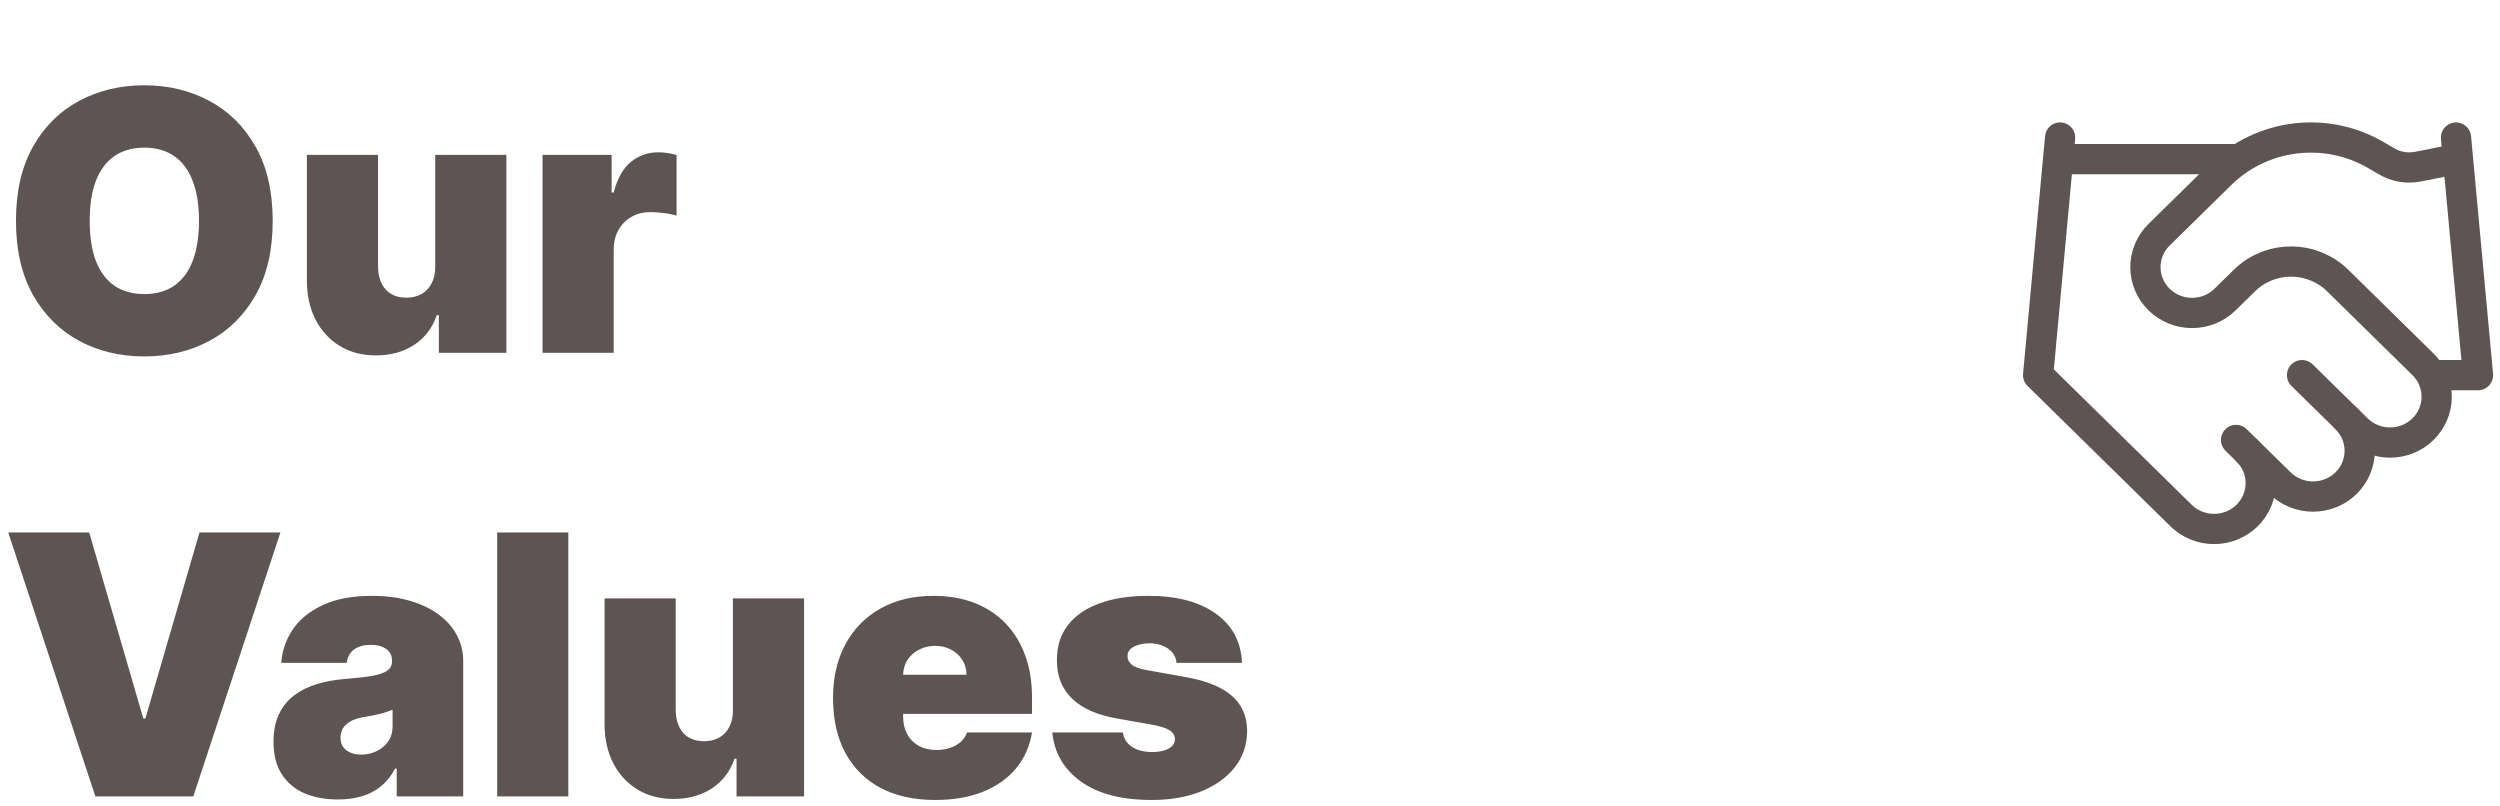 <svg width="248" height="80" viewBox="0 0 248 80" fill="none" xmlns="http://www.w3.org/2000/svg">
<path d="M27.051 21.909C27.051 24.824 26.484 27.283 25.351 29.285C24.217 31.28 22.688 32.793 20.761 33.824C18.835 34.847 16.688 35.358 14.318 35.358C11.932 35.358 9.776 34.842 7.849 33.811C5.932 32.771 4.406 31.254 3.273 29.26C2.148 27.257 1.585 24.807 1.585 21.909C1.585 18.994 2.148 16.54 3.273 14.546C4.406 12.543 5.932 11.03 7.849 10.007C9.776 8.976 11.932 8.46 14.318 8.46C16.688 8.46 18.835 8.976 20.761 10.007C22.688 11.03 24.217 12.543 25.351 14.546C26.484 16.54 27.051 18.994 27.051 21.909ZM19.739 21.909C19.739 20.341 19.53 19.02 19.112 17.946C18.703 16.864 18.094 16.046 17.284 15.492C16.483 14.929 15.494 14.648 14.318 14.648C13.142 14.648 12.149 14.929 11.339 15.492C10.538 16.046 9.929 16.864 9.511 17.946C9.102 19.02 8.898 20.341 8.898 21.909C8.898 23.477 9.102 24.803 9.511 25.885C9.929 26.959 10.538 27.777 11.339 28.34C12.149 28.893 13.142 29.171 14.318 29.171C15.494 29.171 16.483 28.893 17.284 28.34C18.094 27.777 18.703 26.959 19.112 25.885C19.53 24.803 19.739 23.477 19.739 21.909ZM43.175 26.409V15.364H50.232V35H43.533V31.267H43.328C42.902 32.52 42.157 33.5 41.091 34.207C40.026 34.906 38.76 35.256 37.294 35.256C35.922 35.256 34.721 34.94 33.689 34.31C32.666 33.679 31.87 32.81 31.299 31.702C30.736 30.594 30.451 29.324 30.442 27.892V15.364H37.499V26.409C37.508 27.381 37.755 28.143 38.24 28.697C38.735 29.251 39.425 29.528 40.311 29.528C40.9 29.528 41.407 29.405 41.833 29.158C42.267 28.902 42.6 28.544 42.83 28.084C43.069 27.615 43.184 27.057 43.175 26.409ZM53.821 35V15.364H60.673V19.097H60.878C61.236 17.716 61.803 16.706 62.578 16.067C63.362 15.428 64.278 15.108 65.327 15.108C65.633 15.108 65.936 15.133 66.234 15.185C66.541 15.227 66.835 15.291 67.117 15.376V21.398C66.767 21.278 66.337 21.189 65.825 21.129C65.314 21.07 64.875 21.04 64.508 21.04C63.818 21.04 63.196 21.197 62.642 21.513C62.097 21.82 61.666 22.254 61.351 22.817C61.035 23.371 60.878 24.023 60.878 24.773V35H53.821ZM8.847 52.818L14.216 71.278H14.421L19.79 52.818H27.818L19.176 79H9.46L0.818 52.818H8.847ZM33.523 79.307C32.27 79.307 31.162 79.102 30.199 78.693C29.245 78.276 28.495 77.645 27.949 76.801C27.404 75.957 27.131 74.883 27.131 73.579C27.131 72.506 27.314 71.59 27.681 70.831C28.047 70.064 28.559 69.438 29.215 68.952C29.871 68.466 30.634 68.095 31.503 67.84C32.381 67.584 33.327 67.418 34.341 67.341C35.441 67.256 36.323 67.153 36.988 67.034C37.661 66.906 38.147 66.731 38.445 66.51C38.743 66.28 38.892 65.977 38.892 65.602V65.551C38.892 65.04 38.696 64.648 38.304 64.375C37.912 64.102 37.409 63.966 36.796 63.966C36.123 63.966 35.573 64.115 35.147 64.413C34.729 64.703 34.478 65.151 34.392 65.756H27.898C27.983 64.562 28.363 63.463 29.036 62.457C29.718 61.443 30.711 60.633 32.015 60.028C33.319 59.415 34.946 59.108 36.898 59.108C38.304 59.108 39.566 59.274 40.682 59.606C41.799 59.93 42.749 60.386 43.533 60.974C44.317 61.554 44.914 62.236 45.323 63.02C45.74 63.795 45.949 64.639 45.949 65.551V79H39.353V76.239H39.199C38.807 76.972 38.33 77.564 37.767 78.016C37.213 78.467 36.578 78.796 35.863 79C35.155 79.204 34.375 79.307 33.523 79.307ZM35.824 74.858C36.361 74.858 36.864 74.747 37.333 74.526C37.81 74.304 38.198 73.984 38.496 73.567C38.794 73.149 38.944 72.642 38.944 72.046V70.409C38.756 70.486 38.556 70.558 38.343 70.626C38.138 70.695 37.916 70.758 37.678 70.818C37.448 70.878 37.201 70.933 36.936 70.984C36.681 71.035 36.412 71.082 36.131 71.125C35.586 71.21 35.138 71.351 34.789 71.547C34.448 71.734 34.192 71.969 34.022 72.25C33.86 72.523 33.779 72.829 33.779 73.171C33.779 73.716 33.971 74.133 34.354 74.423C34.738 74.713 35.228 74.858 35.824 74.858ZM56.378 52.818V79H49.321V52.818H56.378ZM72.706 70.409V59.364H79.763V79H73.064V75.267H72.86C72.434 76.52 71.688 77.5 70.623 78.207C69.557 78.906 68.291 79.256 66.826 79.256C65.454 79.256 64.252 78.94 63.221 78.31C62.198 77.679 61.401 76.81 60.83 75.702C60.267 74.594 59.982 73.324 59.973 71.892V59.364H67.03V70.409C67.039 71.381 67.286 72.144 67.772 72.697C68.266 73.251 68.956 73.528 69.843 73.528C70.431 73.528 70.938 73.405 71.364 73.158C71.799 72.902 72.131 72.544 72.361 72.084C72.6 71.615 72.715 71.057 72.706 70.409ZM92.761 79.358C90.665 79.358 88.858 78.957 87.341 78.156C85.832 77.347 84.669 76.188 83.851 74.679C83.041 73.162 82.636 71.347 82.636 69.233C82.636 67.204 83.046 65.432 83.864 63.915C84.682 62.398 85.837 61.217 87.328 60.374C88.82 59.53 90.579 59.108 92.608 59.108C94.091 59.108 95.433 59.338 96.635 59.798C97.837 60.258 98.864 60.928 99.716 61.805C100.568 62.675 101.224 63.731 101.685 64.976C102.145 66.22 102.375 67.622 102.375 69.182V70.818H84.835V66.932H95.881C95.872 66.369 95.727 65.875 95.446 65.449C95.173 65.014 94.803 64.678 94.334 64.439C93.874 64.192 93.349 64.068 92.761 64.068C92.19 64.068 91.666 64.192 91.189 64.439C90.712 64.678 90.328 65.01 90.038 65.436C89.757 65.862 89.608 66.361 89.591 66.932V71.125C89.591 71.756 89.723 72.318 89.987 72.812C90.251 73.307 90.631 73.695 91.125 73.976C91.619 74.257 92.216 74.398 92.915 74.398C93.401 74.398 93.844 74.329 94.244 74.193C94.653 74.057 95.003 73.861 95.293 73.605C95.582 73.341 95.796 73.026 95.932 72.659H102.375C102.153 74.023 101.629 75.207 100.803 76.213C99.976 77.21 98.881 77.986 97.517 78.54C96.162 79.085 94.577 79.358 92.761 79.358ZM123.203 65.756H116.709C116.675 65.355 116.534 65.01 116.287 64.72C116.04 64.43 115.721 64.209 115.328 64.055C114.945 63.894 114.519 63.812 114.05 63.812C113.445 63.812 112.925 63.923 112.49 64.145C112.056 64.367 111.843 64.682 111.851 65.091C111.843 65.381 111.966 65.649 112.222 65.896C112.486 66.144 112.993 66.335 113.743 66.472L117.732 67.188C119.743 67.554 121.239 68.172 122.219 69.041C123.208 69.902 123.706 71.057 123.715 72.506C123.706 73.903 123.289 75.118 122.462 76.149C121.644 77.172 120.523 77.965 119.1 78.527C117.685 79.081 116.07 79.358 114.255 79.358C111.255 79.358 108.907 78.744 107.211 77.517C105.523 76.29 104.581 74.671 104.385 72.659H111.391C111.485 73.281 111.792 73.763 112.311 74.104C112.84 74.436 113.505 74.602 114.306 74.602C114.953 74.602 115.486 74.492 115.904 74.27C116.33 74.048 116.547 73.733 116.556 73.324C116.547 72.949 116.36 72.651 115.993 72.429C115.635 72.207 115.073 72.028 114.306 71.892L110.828 71.278C108.826 70.929 107.326 70.264 106.328 69.284C105.331 68.304 104.837 67.043 104.846 65.5C104.837 64.136 105.195 62.981 105.919 62.035C106.652 61.081 107.696 60.356 109.051 59.862C110.415 59.359 112.03 59.108 113.897 59.108C116.735 59.108 118.972 59.696 120.608 60.872C122.253 62.048 123.118 63.676 123.203 65.756Z" fill="#5E5454"/>
<path d="M221.818 43.643L226.182 47.929C226.611 48.351 227.122 48.685 227.683 48.914C228.245 49.142 228.846 49.26 229.454 49.26C230.062 49.26 230.664 49.142 231.225 48.914C231.787 48.685 232.297 48.351 232.727 47.929C233.157 47.507 233.498 47.005 233.73 46.454C233.963 45.902 234.083 45.311 234.083 44.714C234.083 44.117 233.963 43.526 233.73 42.975C233.498 42.423 233.157 41.922 232.727 41.5" stroke="#5E5454" stroke-width="3" stroke-linecap="round" stroke-linejoin="round"/>
<path d="M228.364 37.214L233.818 42.571C234.686 43.424 235.863 43.903 237.091 43.903C238.318 43.903 239.496 43.424 240.364 42.571C241.232 41.719 241.719 40.563 241.719 39.357C241.719 38.151 241.232 36.995 240.364 36.143L231.898 27.828C230.671 26.625 229.007 25.948 227.273 25.948C225.538 25.948 223.875 26.625 222.647 27.828L220.727 29.714C219.859 30.567 218.682 31.046 217.455 31.046C216.227 31.046 215.05 30.567 214.182 29.714C213.314 28.862 212.826 27.705 212.826 26.5C212.826 25.294 213.314 24.138 214.182 23.285L220.313 17.264C222.303 15.314 224.899 14.072 227.689 13.735C230.479 13.397 233.304 13.983 235.716 15.4L236.742 16C237.671 16.55 238.775 16.741 239.84 16.535L243.636 15.786" stroke="#5E5454" stroke-width="3" stroke-linecap="round" stroke-linejoin="round"/>
<path d="M243.636 13.643L245.818 37.214H241.454M204.363 13.643L202.182 37.214L216.363 51.143C217.231 51.995 218.409 52.474 219.636 52.474C220.864 52.474 222.041 51.995 222.909 51.143C223.777 50.29 224.265 49.134 224.265 47.928C224.265 46.723 223.777 45.566 222.909 44.714M204.363 15.785H221.818" stroke="#5E5454" stroke-width="3" stroke-linecap="round" stroke-linejoin="round"/>
</svg>
